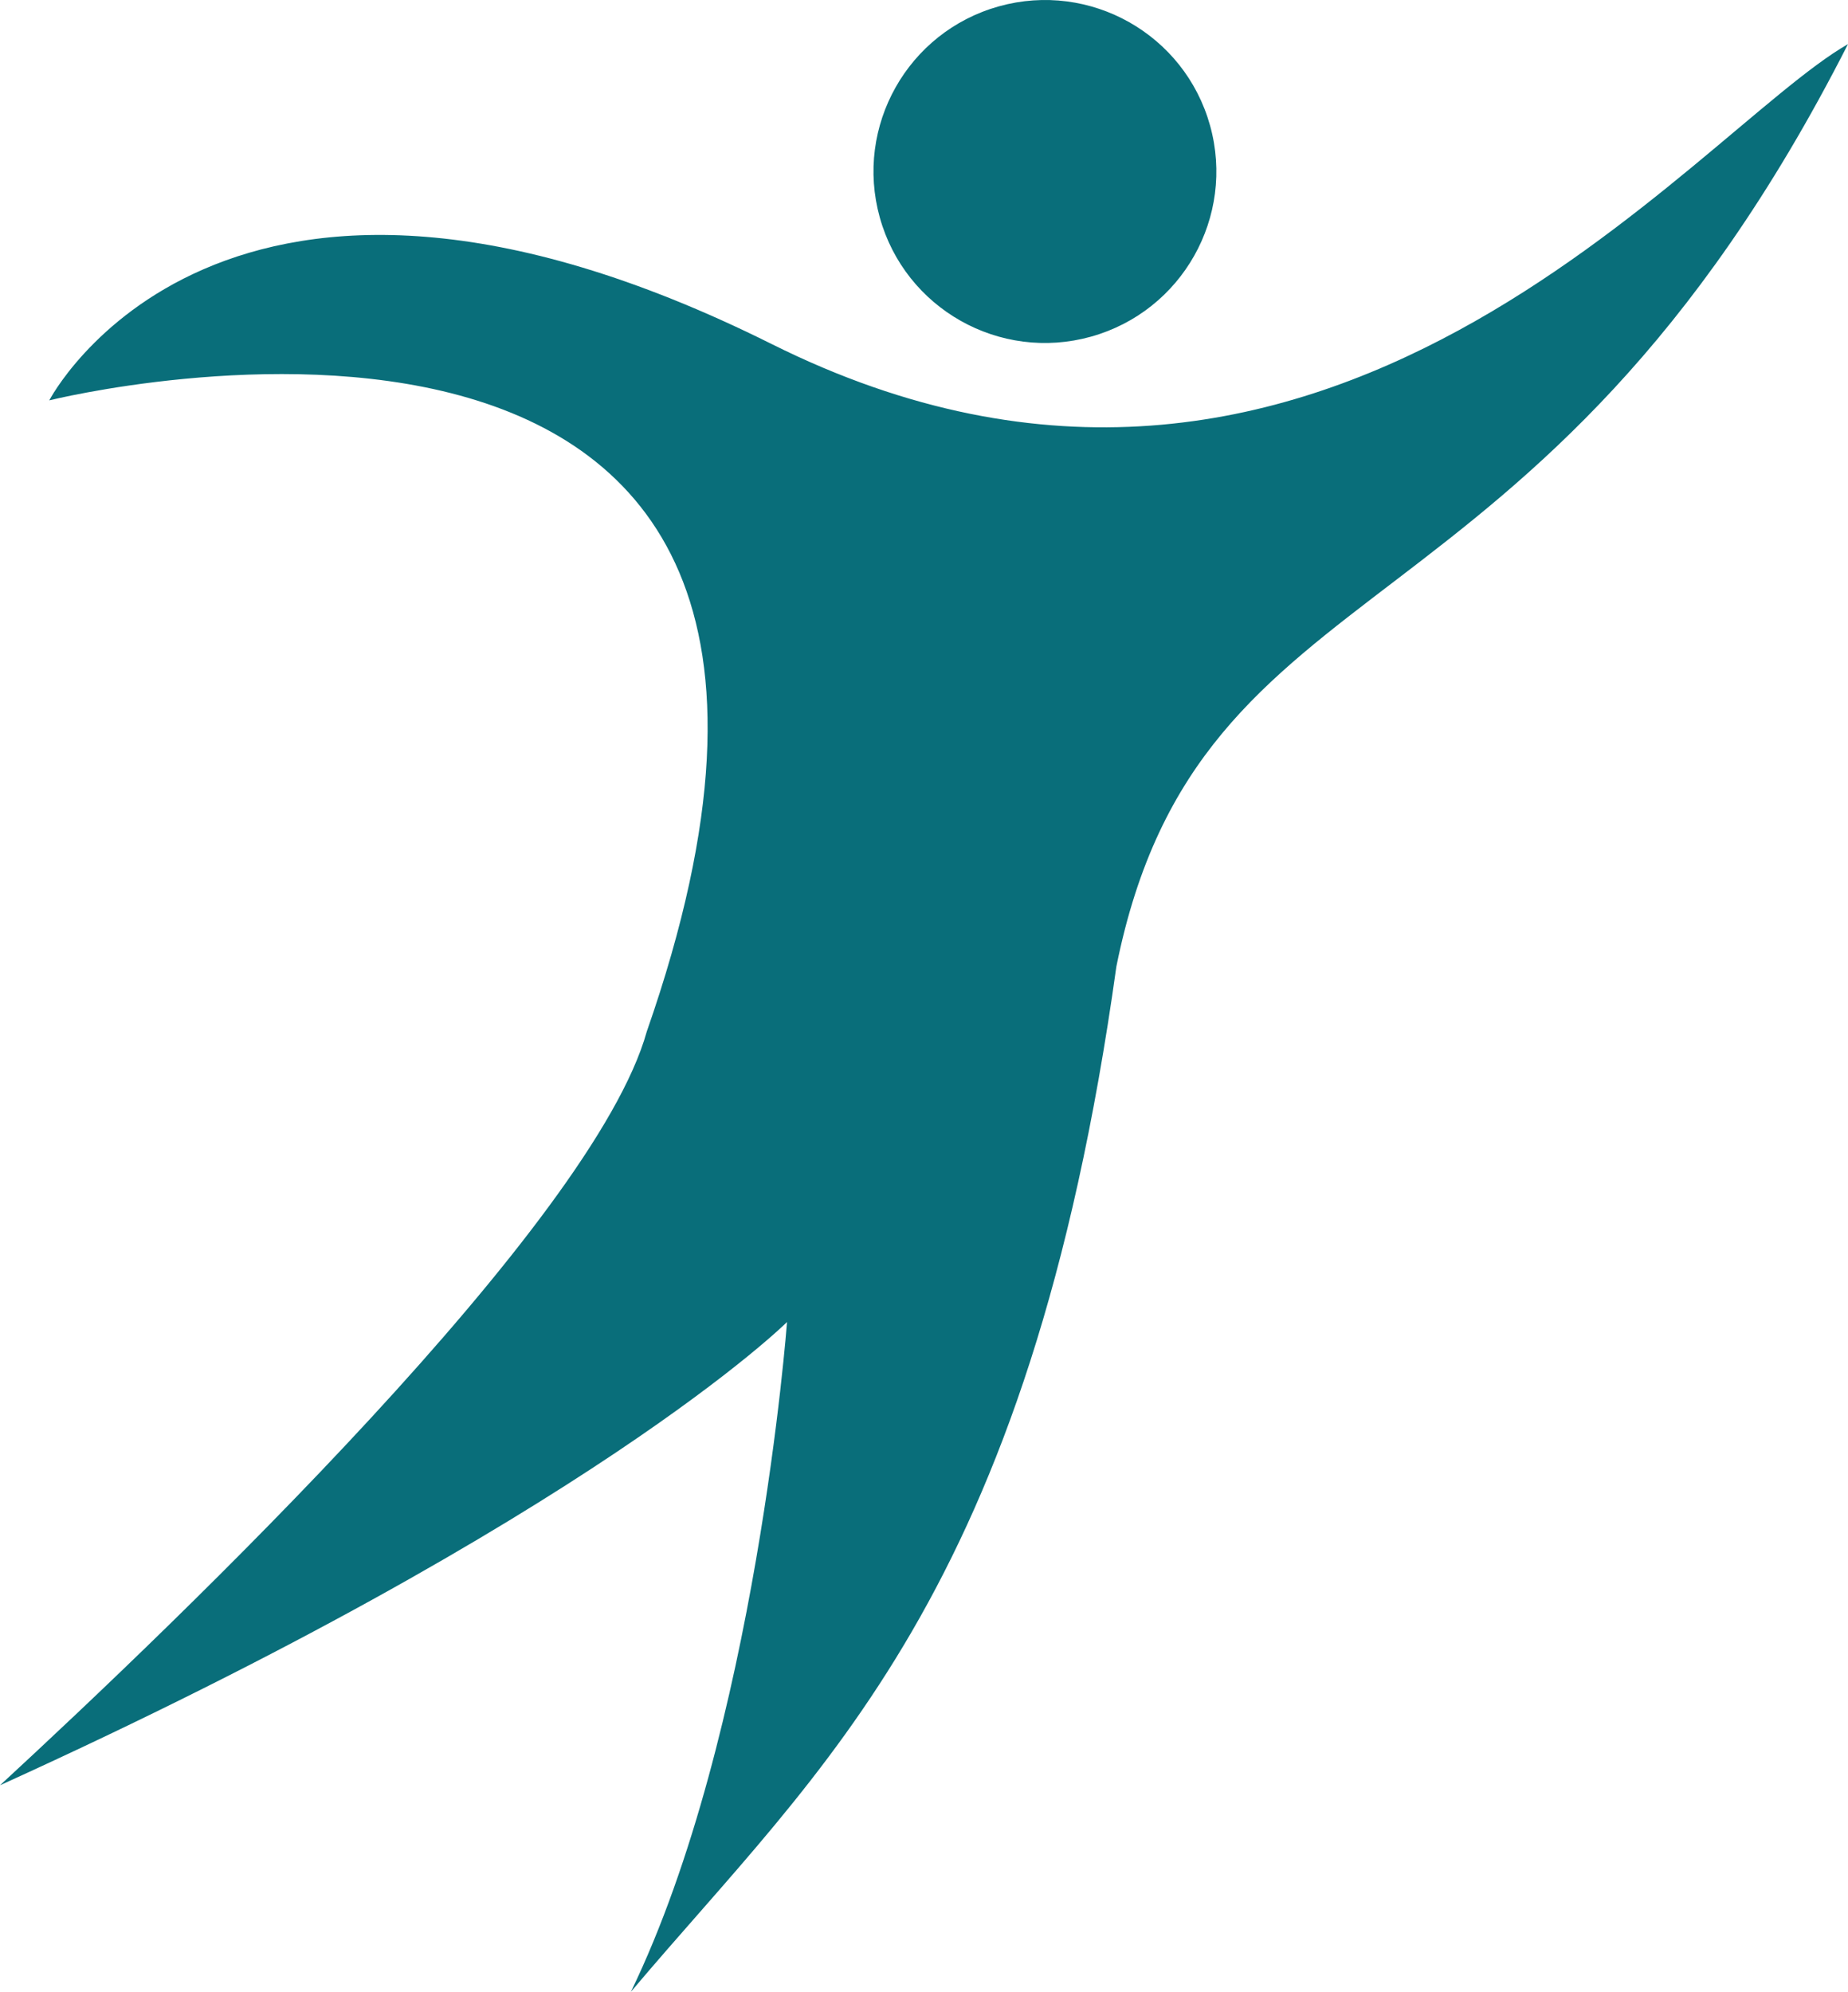<svg version="1.1" id="图层_1" x="0px" y="0px" width="89.373px" height="96.301px" viewBox="0 0 89.373 96.301" enable-background="new 0 0 89.373 96.301" xml:space="preserve" xmlns="http://www.w3.org/2000/svg" xmlns:xlink="http://www.w3.org/1999/xlink" xmlns:xml="http://www.w3.org/XML/1998/namespace">
  <path fill="#096E7A" d="M53.99,46.73c-4.248,30.508-14.273,38.649-23.479,49.57c6.07-12.528,7.551-32.383,7.551-32.383
	S28.611,73.322,0,86.314C8.717,78.27,28.703,59.14,31.28,49.871C45.709,8.561,2.383,19.357,2.383,19.357s8.286-16.014,34.937-2.723
	C63.972,29.926,81.899,6.413,89.373,2.132C74.293,31.793,58.035,26.641,53.99,46.73z M58.52,6.066
	c-1.229-4.41-5.801-6.988-10.21-5.76c-4.41,1.229-6.989,5.801-5.761,10.21c1.227,4.41,5.801,6.989,10.211,5.761
	C57.168,15.049,59.749,10.477,58.52,6.066z" class="color c1"/>
</svg>